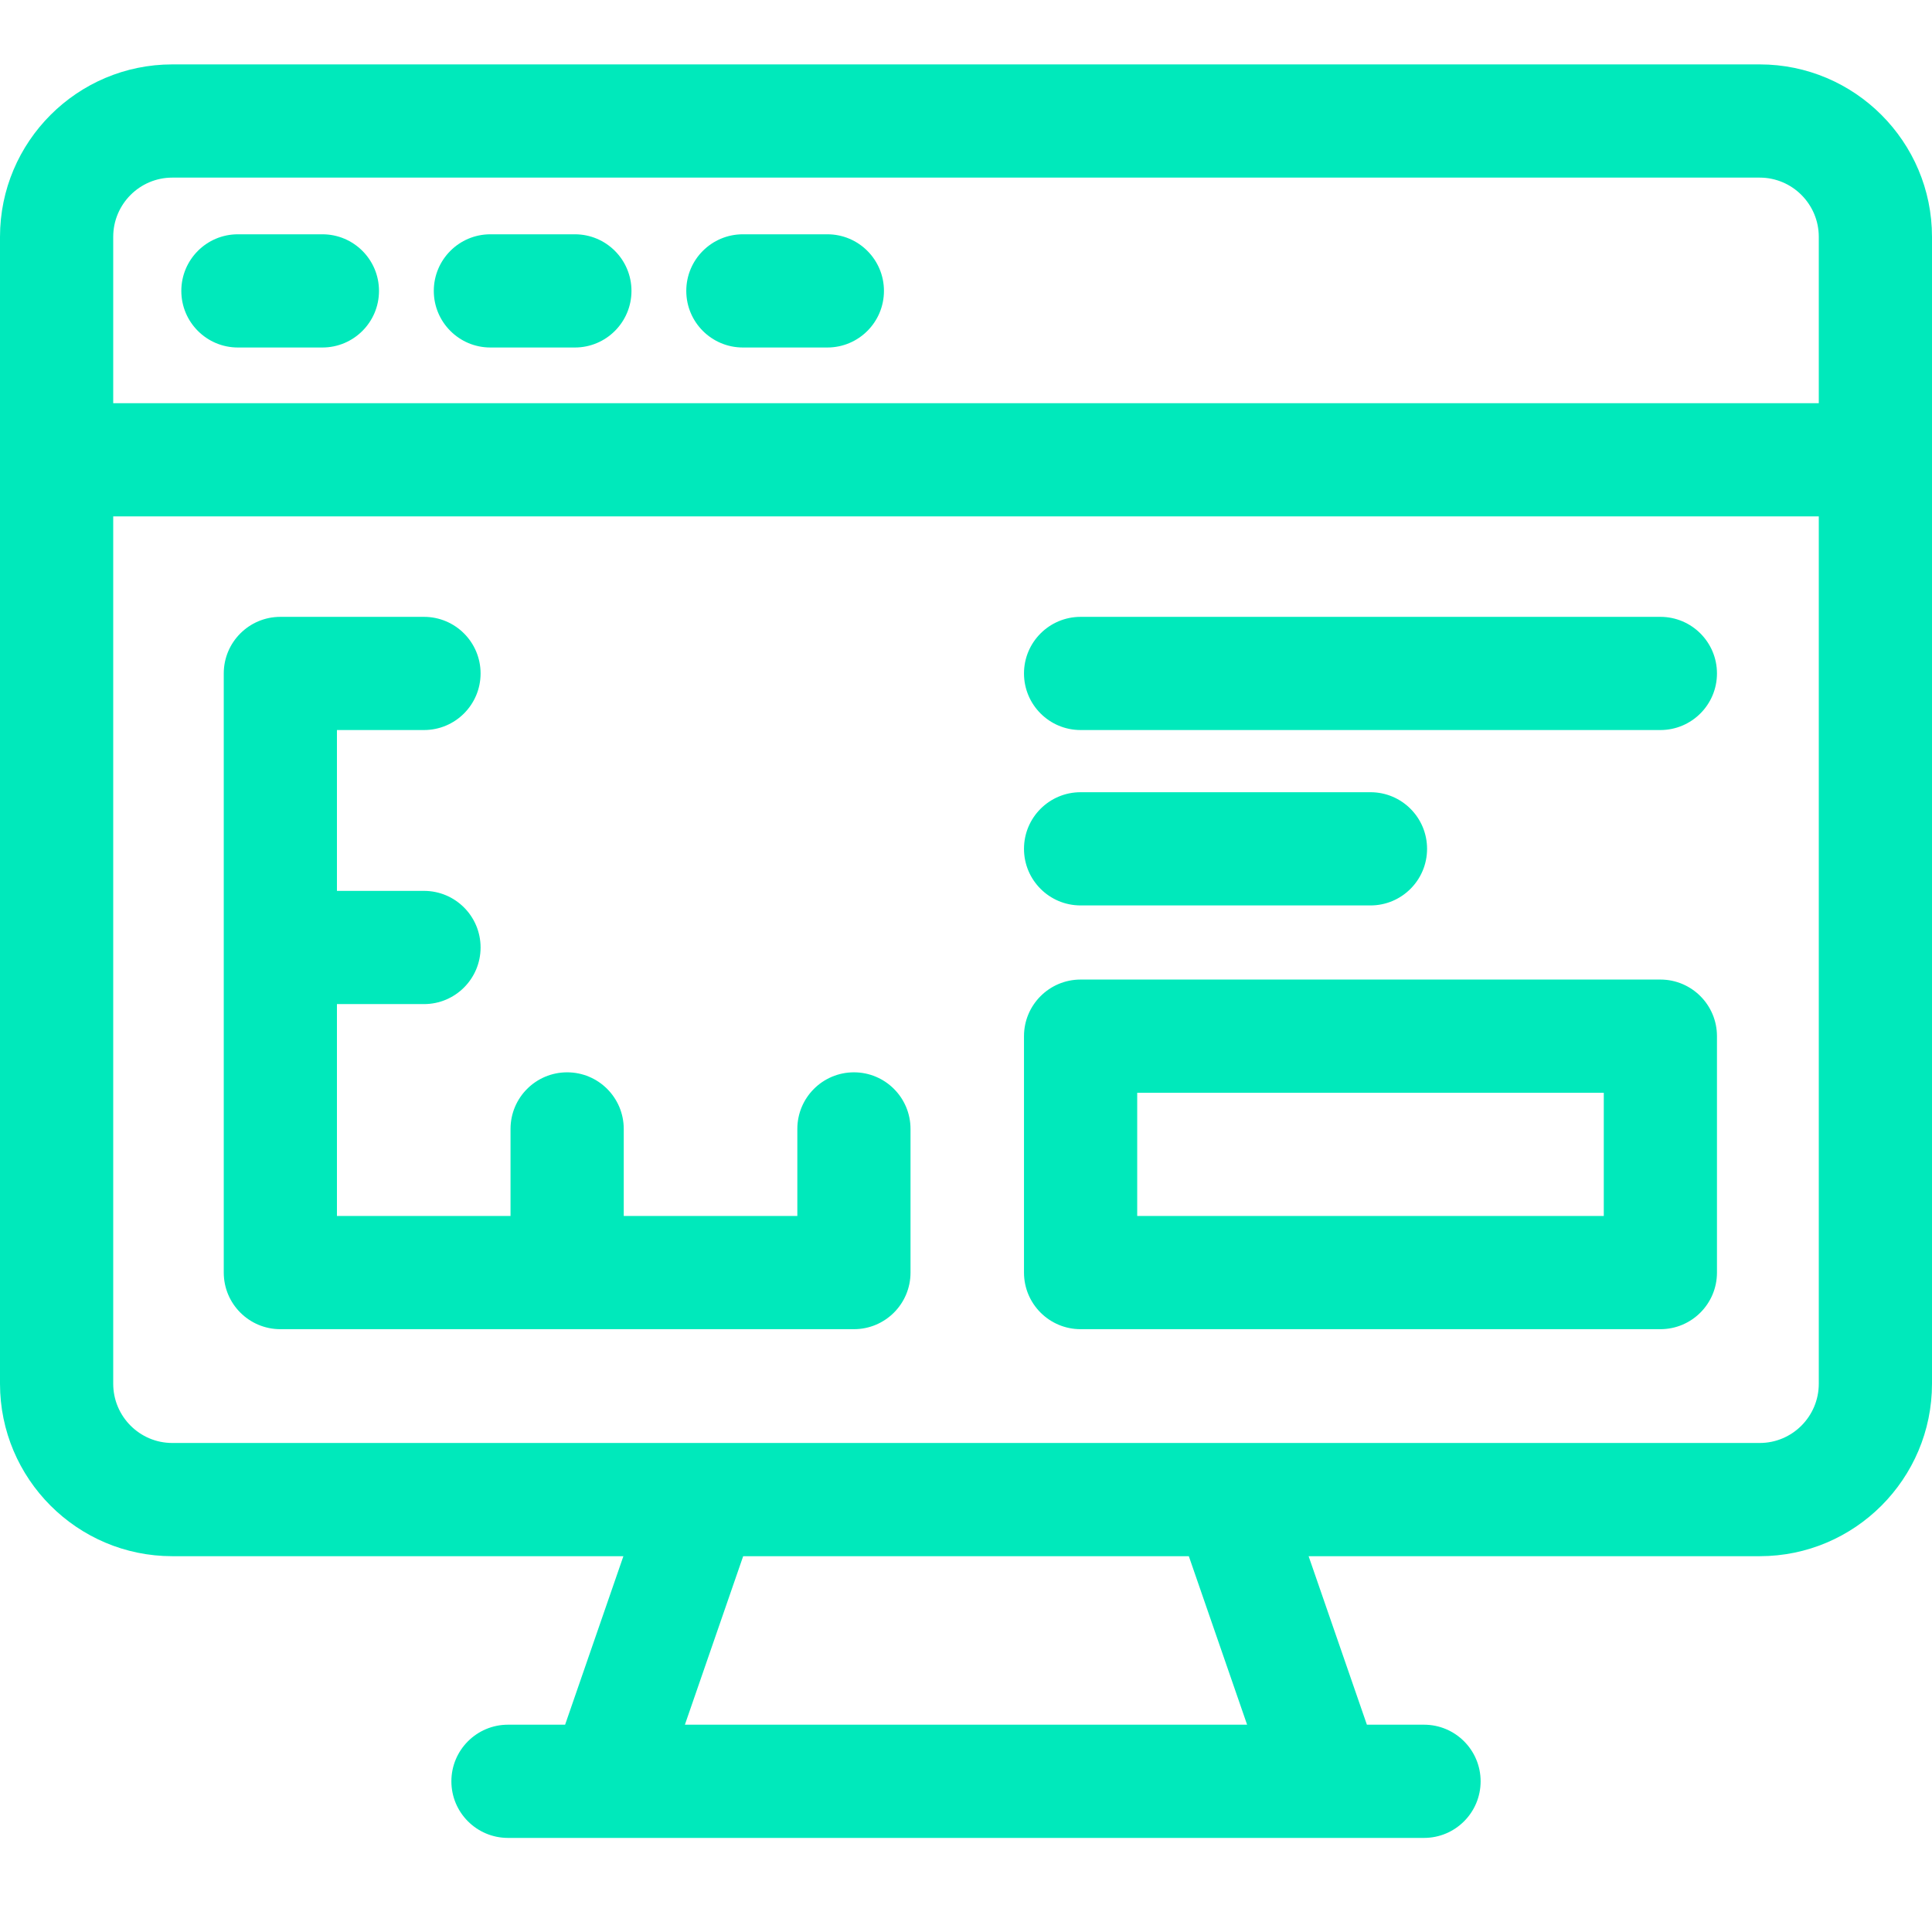 <svg width="60" height="60" viewBox="0 0 60 60" version="1.1" xmlns="http://www.w3.org/2000/svg" xmlns:xlink="http://www.w3.org/1999/xlink">
    <title>website</title>
    <g stroke="none" stroke-width="1" fill="none" fill-rule="evenodd">
        <g transform="translate(-1610, -403)" fill="none">
            <g transform="translate(1610, 403)" fill="none">
                <rect x="0" y="0" width="60" height="60" fill="none"></rect>
                <path d="M54.65,2 C57.6,2 60,4.402 60,7.355 L60,7.355 L60,42.973 C60,45.926 57.6,48.329 54.65,48.329 L54.65,48.329 L40.64,48.329 L42.45,53.562 L44.224,53.562 C45.195,53.562 45.982,54.35 45.982,55.32 C45.982,56.291 45.195,57.078 44.224,57.078 L44.224,57.078 L15.776,57.078 C14.805,57.078 14.018,56.291 14.018,55.32 C14.018,54.35 14.805,53.562 15.776,53.562 L15.776,53.562 L17.55,53.562 L19.36,48.329 L5.35,48.329 C2.4,48.329 0,45.926 0,42.973 L0,42.973 L0,7.355 C0,4.402 2.4,2 5.35,2 L5.35,2 Z M36.92,48.329 L23.08,48.329 L21.27,53.562 L38.73,53.562 L36.92,48.329 Z M56.484,16.037 L3.516,16.037 L3.516,42.973 C3.516,43.988 4.339,44.813 5.35,44.813 L5.35,44.813 L54.65,44.813 C55.661,44.813 56.484,43.988 56.484,42.973 L56.484,42.973 L56.484,16.037 Z M13.168,19.157 C14.138,19.157 14.925,19.944 14.925,20.914 C14.925,21.885 14.138,22.672 13.168,22.672 L13.168,22.672 L10.464,22.672 L10.464,27.667 L13.168,27.667 C14.138,27.667 14.925,28.454 14.925,29.425 C14.925,30.396 14.138,31.183 13.168,31.183 L13.168,31.183 L10.464,31.183 L10.464,37.763 L15.855,37.763 L15.855,35.06 C15.855,34.089 16.642,33.302 17.613,33.302 C18.584,33.302 19.371,34.089 19.371,35.06 L19.371,35.06 L19.371,37.763 L24.762,37.763 L24.762,35.06 C24.762,34.089 25.549,33.302 26.52,33.302 C27.49,33.302 28.277,34.089 28.277,35.06 L28.277,35.06 L28.277,39.521 C28.277,40.492 27.49,41.279 26.52,41.279 L26.52,41.279 L8.707,41.279 C7.736,41.279 6.949,40.492 6.949,39.521 L6.949,39.521 L6.949,20.914 C6.949,19.944 7.736,19.157 8.707,19.157 L8.707,19.157 Z M51.565,30.421 C52.535,30.421 53.322,31.209 53.322,32.179 L53.322,32.179 L53.322,39.521 C53.322,40.492 52.535,41.279 51.564,41.279 L51.564,41.279 L33.559,41.279 C32.588,41.279 31.801,40.492 31.801,39.521 L31.801,39.521 L31.801,32.179 C31.801,31.209 32.588,30.421 33.559,30.421 L33.559,30.421 Z M49.807,33.937 L35.317,33.937 L35.317,37.763 L49.807,37.763 L49.807,33.937 Z M42.562,24.603 C43.532,24.603 44.319,25.39 44.319,26.361 C44.319,27.332 43.532,28.119 42.562,28.119 L42.562,28.119 L33.559,28.119 C32.588,28.119 31.801,27.332 31.801,26.361 C31.801,25.39 32.588,24.603 33.559,24.603 L33.559,24.603 Z M51.565,19.157 C52.535,19.157 53.322,19.944 53.322,20.914 C53.322,21.885 52.535,22.672 51.564,22.672 L51.564,22.672 L33.559,22.672 C32.588,22.672 31.801,21.885 31.801,20.914 C31.801,19.944 32.588,19.157 33.559,19.157 L33.559,19.157 Z M54.65,5.516 L5.35,5.516 C4.339,5.516 3.516,6.341 3.516,7.355 L3.516,7.355 L3.516,12.521 L56.484,12.521 L56.484,7.355 C56.484,6.341 55.661,5.516 54.65,5.516 L54.65,5.516 Z M10.012,7.276 C10.983,7.276 11.77,8.063 11.77,9.034 C11.77,10.005 10.983,10.792 10.012,10.792 L10.012,10.792 L7.388,10.792 C6.418,10.792 5.631,10.005 5.631,9.034 C5.631,8.063 6.418,7.276 7.388,7.276 L7.388,7.276 Z M17.853,7.276 C18.824,7.276 19.611,8.063 19.611,9.034 C19.611,10.005 18.824,10.792 17.853,10.792 L17.853,10.792 L15.229,10.792 C14.259,10.792 13.472,10.005 13.472,9.034 C13.472,8.063 14.259,7.276 15.229,7.276 L15.229,7.276 Z M25.694,7.276 C26.665,7.276 27.452,8.063 27.452,9.034 C27.452,10.005 26.665,10.792 25.694,10.792 L25.694,10.792 L23.071,10.792 C22.1,10.792 21.313,10.005 21.313,9.034 C21.313,8.063 22.1,7.276 23.071,7.276 L23.071,7.276 Z" fill="#00E9BB" fill-rule="nonzero"></path>
            </g>
        </g>
    </g>
</svg>